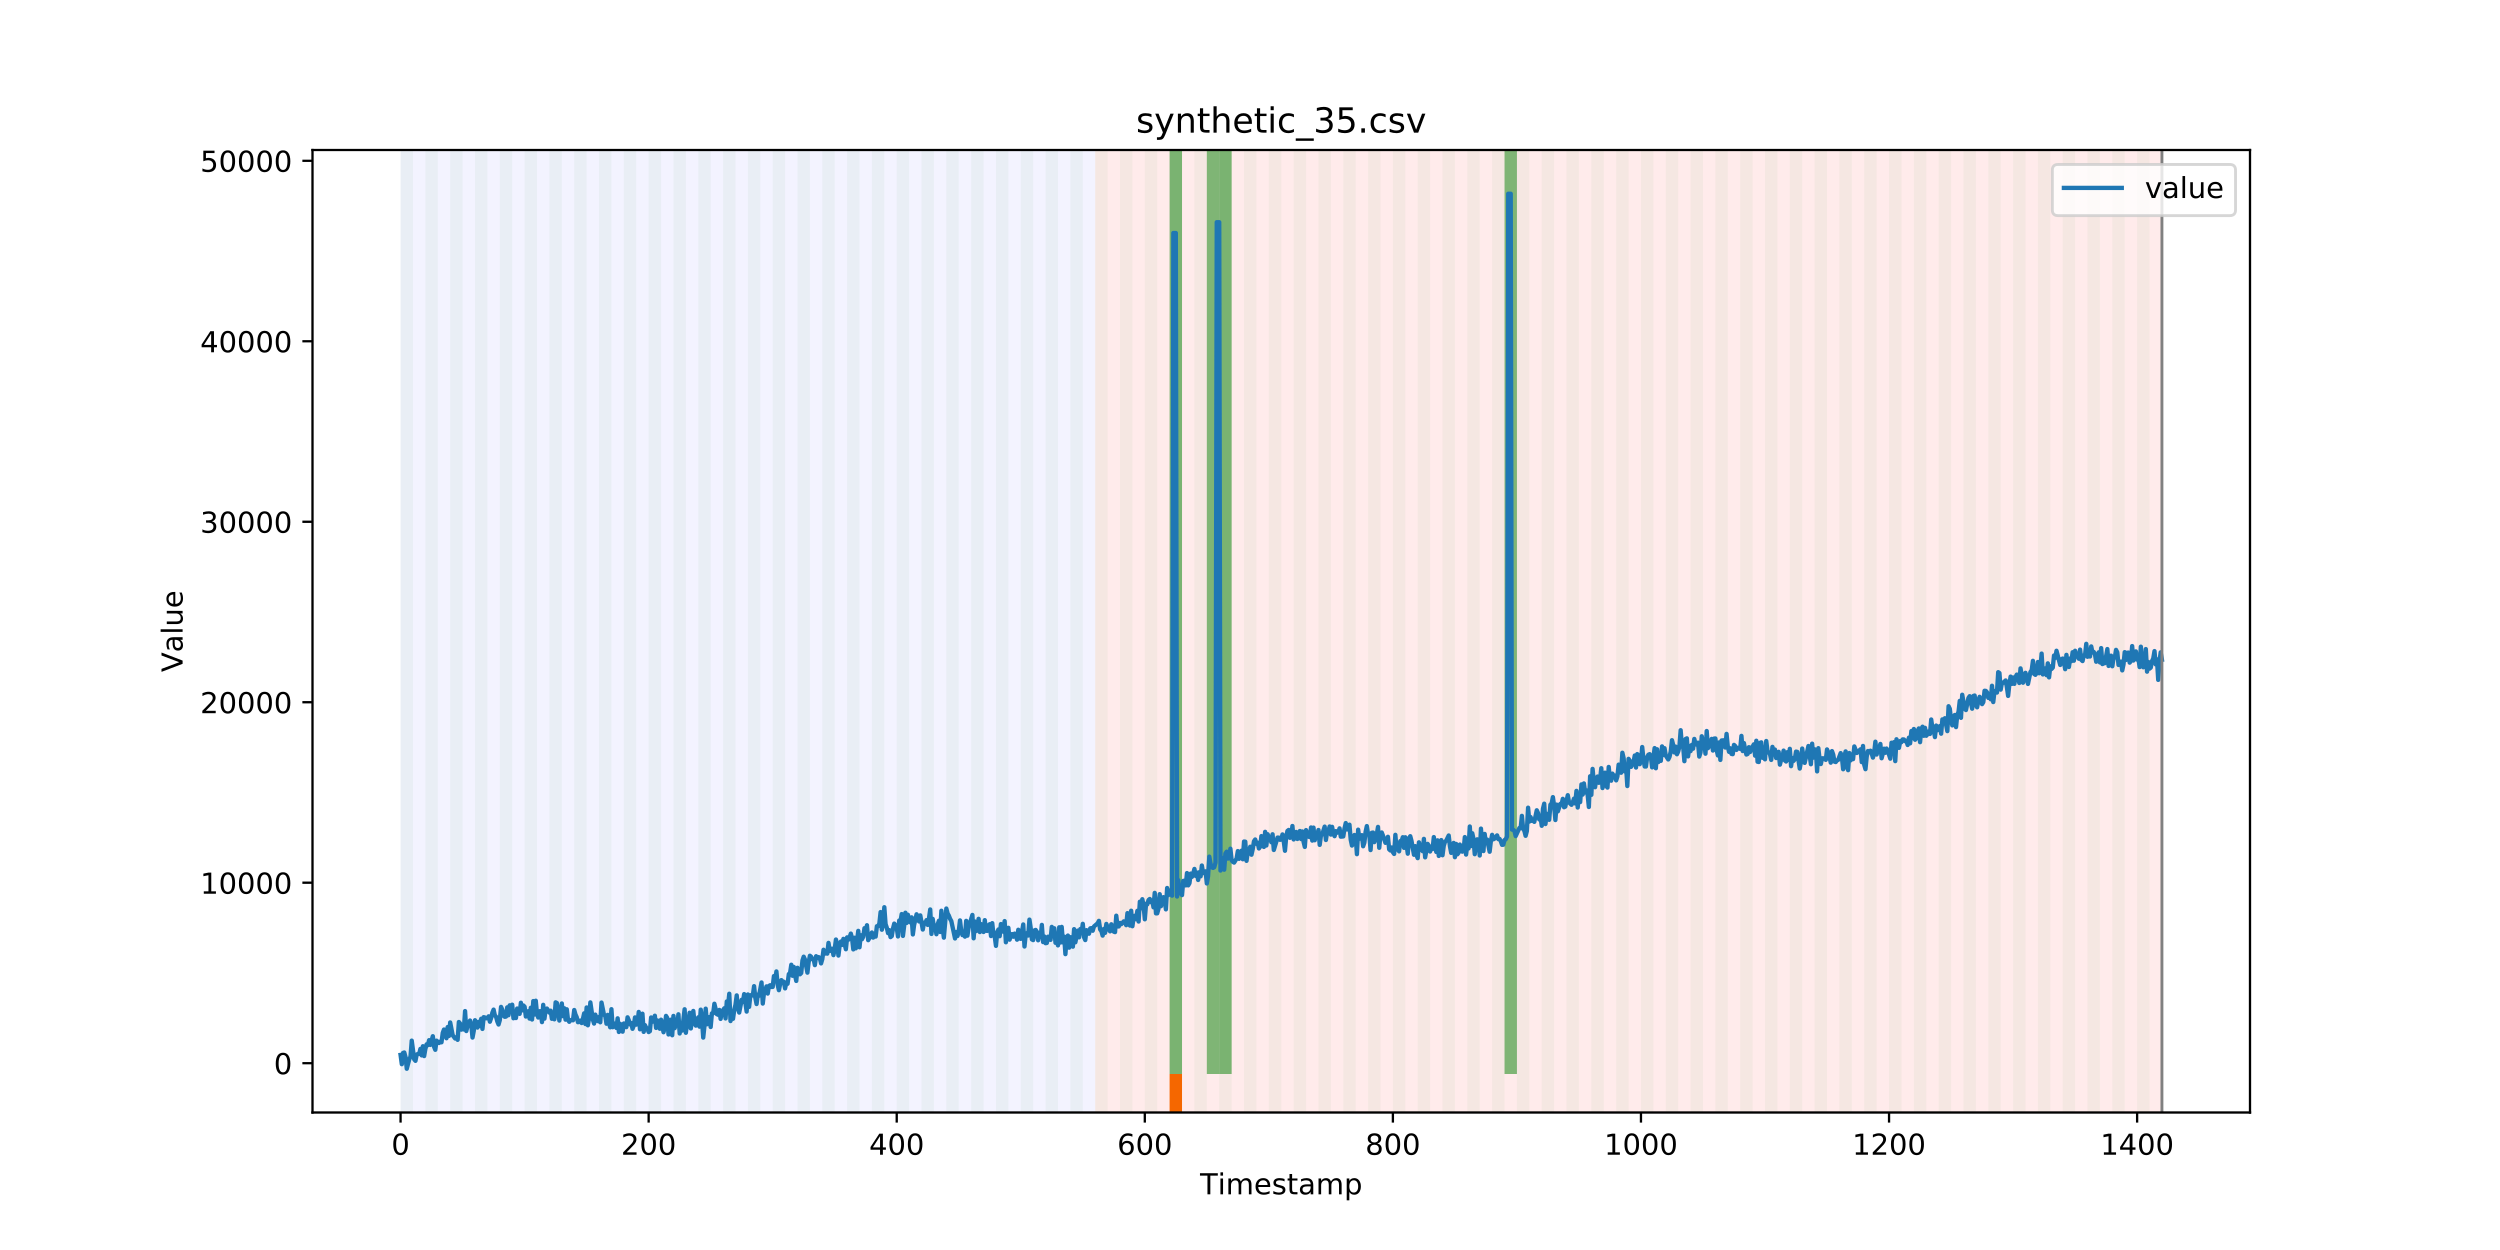 <?xml version="1.0" encoding="utf-8" standalone="no"?>
<!DOCTYPE svg PUBLIC "-//W3C//DTD SVG 1.1//EN"
  "http://www.w3.org/Graphics/SVG/1.1/DTD/svg11.dtd">
<!-- Created with matplotlib (https://matplotlib.org/) -->
<svg height="432pt" version="1.1" viewBox="0 0 864 432" width="864pt" xmlns="http://www.w3.org/2000/svg" xmlns:xlink="http://www.w3.org/1999/xlink">
 <defs>
  <style type="text/css">
*{stroke-linecap:butt;stroke-linejoin:round;}
  </style>
 </defs>
 <g id="figure_1">
  <g id="patch_1">
   <path d="M 0 432 
L 864 432 
L 864 0 
L 0 0 
z
" style="fill:#ffffff;"/>
  </g>
  <g id="axes_1">
   <g id="patch_2">
    <path d="M 108 384.48 
L 777.6 384.48 
L 777.6 51.84 
L 108 51.84 
z
" style="fill:#ffffff;"/>
   </g>
   <g id="patch_3">
    <path clip-path="url(#p3765d137c7)" d="M 138.436 384.48 
L 138.436 51.84 
L 378.498 51.84 
L 378.498 384.48 
z
" style="fill:#0000ff;opacity:0.05;"/>
   </g>
   <g id="patch_4">
    <path clip-path="url(#p3765d137c7)" d="M 378.498 384.48 
L 378.498 51.84 
L 747.164 51.84 
L 747.164 384.48 
z
" style="fill:#ff0000;opacity:0.08;"/>
   </g>
   <g id="patch_5">
    <path clip-path="url(#p3765d137c7)" d="M 138.436 384.48 
L 138.436 51.84 
L 142.723 51.84 
L 142.723 384.48 
z
" style="fill:#008000;opacity:0.04;"/>
   </g>
   <g id="patch_6">
    <path clip-path="url(#p3765d137c7)" d="M 147.01 384.48 
L 147.01 51.84 
L 151.297 51.84 
L 151.297 384.48 
z
" style="fill:#008000;opacity:0.04;"/>
   </g>
   <g id="patch_7">
    <path clip-path="url(#p3765d137c7)" d="M 155.584 384.48 
L 155.584 51.84 
L 159.87 51.84 
L 159.87 384.48 
z
" style="fill:#008000;opacity:0.04;"/>
   </g>
   <g id="patch_8">
    <path clip-path="url(#p3765d137c7)" d="M 164.157 384.48 
L 164.157 51.84 
L 168.444 51.84 
L 168.444 384.48 
z
" style="fill:#008000;opacity:0.04;"/>
   </g>
   <g id="patch_9">
    <path clip-path="url(#p3765d137c7)" d="M 404.219 384.48 
L 404.219 371.174 
L 408.506 371.174 
L 408.506 384.48 
z
" style="fill:#ff6600;"/>
   </g>
   <g id="patch_10">
    <path clip-path="url(#p3765d137c7)" d="M 172.731 384.48 
L 172.731 51.84 
L 177.018 51.84 
L 177.018 384.48 
z
" style="fill:#008000;opacity:0.04;"/>
   </g>
   <g id="patch_11">
    <path clip-path="url(#p3765d137c7)" d="M 181.304 384.48 
L 181.304 51.84 
L 185.591 51.84 
L 185.591 384.48 
z
" style="fill:#008000;opacity:0.04;"/>
   </g>
   <g id="patch_12">
    <path clip-path="url(#p3765d137c7)" d="M 189.878 384.48 
L 189.878 51.84 
L 194.165 51.84 
L 194.165 384.48 
z
" style="fill:#008000;opacity:0.04;"/>
   </g>
   <g id="patch_13">
    <path clip-path="url(#p3765d137c7)" d="M 198.452 384.48 
L 198.452 51.84 
L 202.739 51.84 
L 202.739 384.48 
z
" style="fill:#008000;opacity:0.04;"/>
   </g>
   <g id="patch_14">
    <path clip-path="url(#p3765d137c7)" d="M 207.025 384.48 
L 207.025 51.84 
L 211.312 51.84 
L 211.312 384.48 
z
" style="fill:#008000;opacity:0.04;"/>
   </g>
   <g id="patch_15">
    <path clip-path="url(#p3765d137c7)" d="M 215.599 384.48 
L 215.599 51.84 
L 219.886 51.84 
L 219.886 384.48 
z
" style="fill:#008000;opacity:0.04;"/>
   </g>
   <g id="patch_16">
    <path clip-path="url(#p3765d137c7)" d="M 224.173 384.48 
L 224.173 51.84 
L 228.459 51.84 
L 228.459 384.48 
z
" style="fill:#008000;opacity:0.04;"/>
   </g>
   <g id="patch_17">
    <path clip-path="url(#p3765d137c7)" d="M 232.746 384.48 
L 232.746 51.84 
L 237.033 51.84 
L 237.033 384.48 
z
" style="fill:#008000;opacity:0.04;"/>
   </g>
   <g id="patch_18">
    <path clip-path="url(#p3765d137c7)" d="M 241.32 384.48 
L 241.32 51.84 
L 245.607 51.84 
L 245.607 384.48 
z
" style="fill:#008000;opacity:0.04;"/>
   </g>
   <g id="patch_19">
    <path clip-path="url(#p3765d137c7)" d="M 249.893 384.48 
L 249.893 51.84 
L 254.18 51.84 
L 254.18 384.48 
z
" style="fill:#008000;opacity:0.04;"/>
   </g>
   <g id="patch_20">
    <path clip-path="url(#p3765d137c7)" d="M 258.467 384.48 
L 258.467 51.84 
L 262.754 51.84 
L 262.754 384.48 
z
" style="fill:#008000;opacity:0.04;"/>
   </g>
   <g id="patch_21">
    <path clip-path="url(#p3765d137c7)" d="M 267.041 384.48 
L 267.041 51.84 
L 271.328 51.84 
L 271.328 384.48 
z
" style="fill:#008000;opacity:0.04;"/>
   </g>
   <g id="patch_22">
    <path clip-path="url(#p3765d137c7)" d="M 275.614 384.48 
L 275.614 51.84 
L 279.901 51.84 
L 279.901 384.48 
z
" style="fill:#008000;opacity:0.04;"/>
   </g>
   <g id="patch_23">
    <path clip-path="url(#p3765d137c7)" d="M 284.188 384.48 
L 284.188 51.84 
L 288.475 51.84 
L 288.475 384.48 
z
" style="fill:#008000;opacity:0.04;"/>
   </g>
   <g id="patch_24">
    <path clip-path="url(#p3765d137c7)" d="M 292.762 384.48 
L 292.762 51.84 
L 297.048 51.84 
L 297.048 384.48 
z
" style="fill:#008000;opacity:0.04;"/>
   </g>
   <g id="patch_25">
    <path clip-path="url(#p3765d137c7)" d="M 301.335 384.48 
L 301.335 51.84 
L 305.622 51.84 
L 305.622 384.48 
z
" style="fill:#008000;opacity:0.04;"/>
   </g>
   <g id="patch_26">
    <path clip-path="url(#p3765d137c7)" d="M 309.909 384.48 
L 309.909 51.84 
L 314.196 51.84 
L 314.196 384.48 
z
" style="fill:#008000;opacity:0.04;"/>
   </g>
   <g id="patch_27">
    <path clip-path="url(#p3765d137c7)" d="M 318.482 384.48 
L 318.482 51.84 
L 322.769 51.84 
L 322.769 384.48 
z
" style="fill:#008000;opacity:0.04;"/>
   </g>
   <g id="patch_28">
    <path clip-path="url(#p3765d137c7)" d="M 327.056 384.48 
L 327.056 51.84 
L 331.343 51.84 
L 331.343 384.48 
z
" style="fill:#008000;opacity:0.04;"/>
   </g>
   <g id="patch_29">
    <path clip-path="url(#p3765d137c7)" d="M 335.63 384.48 
L 335.63 51.84 
L 339.917 51.84 
L 339.917 384.48 
z
" style="fill:#008000;opacity:0.04;"/>
   </g>
   <g id="patch_30">
    <path clip-path="url(#p3765d137c7)" d="M 344.203 384.48 
L 344.203 51.84 
L 348.49 51.84 
L 348.49 384.48 
z
" style="fill:#008000;opacity:0.04;"/>
   </g>
   <g id="patch_31">
    <path clip-path="url(#p3765d137c7)" d="M 352.777 384.48 
L 352.777 51.84 
L 357.064 51.84 
L 357.064 384.48 
z
" style="fill:#008000;opacity:0.04;"/>
   </g>
   <g id="patch_32">
    <path clip-path="url(#p3765d137c7)" d="M 361.351 384.48 
L 361.351 51.84 
L 365.637 51.84 
L 365.637 384.48 
z
" style="fill:#008000;opacity:0.04;"/>
   </g>
   <g id="patch_33">
    <path clip-path="url(#p3765d137c7)" d="M 369.924 384.48 
L 369.924 51.84 
L 374.211 51.84 
L 374.211 384.48 
z
" style="fill:#008000;opacity:0.04;"/>
   </g>
   <g id="patch_34">
    <path clip-path="url(#p3765d137c7)" d="M 378.498 384.48 
L 378.498 51.84 
L 382.785 51.84 
L 382.785 384.48 
z
" style="fill:#008000;opacity:0.04;"/>
   </g>
   <g id="patch_35">
    <path clip-path="url(#p3765d137c7)" d="M 387.071 384.48 
L 387.071 51.84 
L 391.358 51.84 
L 391.358 384.48 
z
" style="fill:#008000;opacity:0.04;"/>
   </g>
   <g id="patch_36">
    <path clip-path="url(#p3765d137c7)" d="M 395.645 384.48 
L 395.645 51.84 
L 399.932 51.84 
L 399.932 384.48 
z
" style="fill:#008000;opacity:0.04;"/>
   </g>
   <g id="patch_37">
    <path clip-path="url(#p3765d137c7)" d="M 404.219 384.48 
L 404.219 51.84 
L 408.506 51.84 
L 408.506 384.48 
z
" style="fill:#008000;opacity:0.04;"/>
   </g>
   <g id="patch_38">
    <path clip-path="url(#p3765d137c7)" d="M 404.219 371.174 
L 404.219 51.84 
L 408.506 51.84 
L 408.506 371.174 
z
" style="fill:#008000;opacity:0.5;"/>
   </g>
   <g id="patch_39">
    <path clip-path="url(#p3765d137c7)" d="M 412.792 384.48 
L 412.792 51.84 
L 417.079 51.84 
L 417.079 384.48 
z
" style="fill:#008000;opacity:0.04;"/>
   </g>
   <g id="patch_40">
    <path clip-path="url(#p3765d137c7)" d="M 417.079 371.174 
L 417.079 51.84 
L 421.366 51.84 
L 421.366 371.174 
z
" style="fill:#008000;opacity:0.5;"/>
   </g>
   <g id="patch_41">
    <path clip-path="url(#p3765d137c7)" d="M 421.366 384.48 
L 421.366 51.84 
L 425.653 51.84 
L 425.653 384.48 
z
" style="fill:#008000;opacity:0.04;"/>
   </g>
   <g id="patch_42">
    <path clip-path="url(#p3765d137c7)" d="M 421.366 371.174 
L 421.366 51.84 
L 425.653 51.84 
L 425.653 371.174 
z
" style="fill:#008000;opacity:0.5;"/>
   </g>
   <g id="patch_43">
    <path clip-path="url(#p3765d137c7)" d="M 429.94 384.48 
L 429.94 51.84 
L 434.226 51.84 
L 434.226 384.48 
z
" style="fill:#008000;opacity:0.04;"/>
   </g>
   <g id="patch_44">
    <path clip-path="url(#p3765d137c7)" d="M 438.513 384.48 
L 438.513 51.84 
L 442.8 51.84 
L 442.8 384.48 
z
" style="fill:#008000;opacity:0.04;"/>
   </g>
   <g id="patch_45">
    <path clip-path="url(#p3765d137c7)" d="M 447.087 384.48 
L 447.087 51.84 
L 451.374 51.84 
L 451.374 384.48 
z
" style="fill:#008000;opacity:0.04;"/>
   </g>
   <g id="patch_46">
    <path clip-path="url(#p3765d137c7)" d="M 455.66 384.48 
L 455.66 51.84 
L 459.947 51.84 
L 459.947 384.48 
z
" style="fill:#008000;opacity:0.04;"/>
   </g>
   <g id="patch_47">
    <path clip-path="url(#p3765d137c7)" d="M 464.234 384.48 
L 464.234 51.84 
L 468.521 51.84 
L 468.521 384.48 
z
" style="fill:#008000;opacity:0.04;"/>
   </g>
   <g id="patch_48">
    <path clip-path="url(#p3765d137c7)" d="M 472.808 384.48 
L 472.808 51.84 
L 477.094 51.84 
L 477.094 384.48 
z
" style="fill:#008000;opacity:0.04;"/>
   </g>
   <g id="patch_49">
    <path clip-path="url(#p3765d137c7)" d="M 481.381 384.48 
L 481.381 51.84 
L 485.668 51.84 
L 485.668 384.48 
z
" style="fill:#008000;opacity:0.04;"/>
   </g>
   <g id="patch_50">
    <path clip-path="url(#p3765d137c7)" d="M 489.955 384.48 
L 489.955 51.84 
L 494.242 51.84 
L 494.242 384.48 
z
" style="fill:#008000;opacity:0.04;"/>
   </g>
   <g id="patch_51">
    <path clip-path="url(#p3765d137c7)" d="M 498.529 384.48 
L 498.529 51.84 
L 502.815 51.84 
L 502.815 384.48 
z
" style="fill:#008000;opacity:0.04;"/>
   </g>
   <g id="patch_52">
    <path clip-path="url(#p3765d137c7)" d="M 507.102 384.48 
L 507.102 51.84 
L 511.389 51.84 
L 511.389 384.48 
z
" style="fill:#008000;opacity:0.04;"/>
   </g>
   <g id="patch_53">
    <path clip-path="url(#p3765d137c7)" d="M 515.676 384.48 
L 515.676 51.84 
L 519.963 51.84 
L 519.963 384.48 
z
" style="fill:#008000;opacity:0.04;"/>
   </g>
   <g id="patch_54">
    <path clip-path="url(#p3765d137c7)" d="M 519.963 371.174 
L 519.963 51.84 
L 524.249 51.84 
L 524.249 371.174 
z
" style="fill:#008000;opacity:0.5;"/>
   </g>
   <g id="patch_55">
    <path clip-path="url(#p3765d137c7)" d="M 524.249 384.48 
L 524.249 51.84 
L 528.536 51.84 
L 528.536 384.48 
z
" style="fill:#008000;opacity:0.04;"/>
   </g>
   <g id="patch_56">
    <path clip-path="url(#p3765d137c7)" d="M 532.823 384.48 
L 532.823 51.84 
L 537.11 51.84 
L 537.11 384.48 
z
" style="fill:#008000;opacity:0.04;"/>
   </g>
   <g id="patch_57">
    <path clip-path="url(#p3765d137c7)" d="M 541.397 384.48 
L 541.397 51.84 
L 545.683 51.84 
L 545.683 384.48 
z
" style="fill:#008000;opacity:0.04;"/>
   </g>
   <g id="patch_58">
    <path clip-path="url(#p3765d137c7)" d="M 549.97 384.48 
L 549.97 51.84 
L 554.257 51.84 
L 554.257 384.48 
z
" style="fill:#008000;opacity:0.04;"/>
   </g>
   <g id="patch_59">
    <path clip-path="url(#p3765d137c7)" d="M 558.544 384.48 
L 558.544 51.84 
L 562.831 51.84 
L 562.831 384.48 
z
" style="fill:#008000;opacity:0.04;"/>
   </g>
   <g id="patch_60">
    <path clip-path="url(#p3765d137c7)" d="M 567.118 384.48 
L 567.118 51.84 
L 571.404 51.84 
L 571.404 384.48 
z
" style="fill:#008000;opacity:0.04;"/>
   </g>
   <g id="patch_61">
    <path clip-path="url(#p3765d137c7)" d="M 575.691 384.48 
L 575.691 51.84 
L 579.978 51.84 
L 579.978 384.48 
z
" style="fill:#008000;opacity:0.04;"/>
   </g>
   <g id="patch_62">
    <path clip-path="url(#p3765d137c7)" d="M 584.265 384.48 
L 584.265 51.84 
L 588.552 51.84 
L 588.552 384.48 
z
" style="fill:#008000;opacity:0.04;"/>
   </g>
   <g id="patch_63">
    <path clip-path="url(#p3765d137c7)" d="M 592.838 384.48 
L 592.838 51.84 
L 597.125 51.84 
L 597.125 384.48 
z
" style="fill:#008000;opacity:0.04;"/>
   </g>
   <g id="patch_64">
    <path clip-path="url(#p3765d137c7)" d="M 601.412 384.48 
L 601.412 51.84 
L 605.699 51.84 
L 605.699 384.48 
z
" style="fill:#008000;opacity:0.04;"/>
   </g>
   <g id="patch_65">
    <path clip-path="url(#p3765d137c7)" d="M 609.986 384.48 
L 609.986 51.84 
L 614.272 51.84 
L 614.272 384.48 
z
" style="fill:#008000;opacity:0.04;"/>
   </g>
   <g id="patch_66">
    <path clip-path="url(#p3765d137c7)" d="M 618.559 384.48 
L 618.559 51.84 
L 622.846 51.84 
L 622.846 384.48 
z
" style="fill:#008000;opacity:0.04;"/>
   </g>
   <g id="patch_67">
    <path clip-path="url(#p3765d137c7)" d="M 627.133 384.48 
L 627.133 51.84 
L 631.42 51.84 
L 631.42 384.48 
z
" style="fill:#008000;opacity:0.04;"/>
   </g>
   <g id="patch_68">
    <path clip-path="url(#p3765d137c7)" d="M 635.707 384.48 
L 635.707 51.84 
L 639.993 51.84 
L 639.993 384.48 
z
" style="fill:#008000;opacity:0.04;"/>
   </g>
   <g id="patch_69">
    <path clip-path="url(#p3765d137c7)" d="M 644.28 384.48 
L 644.28 51.84 
L 648.567 51.84 
L 648.567 384.48 
z
" style="fill:#008000;opacity:0.04;"/>
   </g>
   <g id="patch_70">
    <path clip-path="url(#p3765d137c7)" d="M 652.854 384.48 
L 652.854 51.84 
L 657.141 51.84 
L 657.141 384.48 
z
" style="fill:#008000;opacity:0.04;"/>
   </g>
   <g id="patch_71">
    <path clip-path="url(#p3765d137c7)" d="M 661.427 384.48 
L 661.427 51.84 
L 665.714 51.84 
L 665.714 384.48 
z
" style="fill:#008000;opacity:0.04;"/>
   </g>
   <g id="patch_72">
    <path clip-path="url(#p3765d137c7)" d="M 670.001 384.48 
L 670.001 51.84 
L 674.288 51.84 
L 674.288 384.48 
z
" style="fill:#008000;opacity:0.04;"/>
   </g>
   <g id="patch_73">
    <path clip-path="url(#p3765d137c7)" d="M 678.575 384.48 
L 678.575 51.84 
L 682.861 51.84 
L 682.861 384.48 
z
" style="fill:#008000;opacity:0.04;"/>
   </g>
   <g id="patch_74">
    <path clip-path="url(#p3765d137c7)" d="M 687.148 384.48 
L 687.148 51.84 
L 691.435 51.84 
L 691.435 384.48 
z
" style="fill:#008000;opacity:0.04;"/>
   </g>
   <g id="patch_75">
    <path clip-path="url(#p3765d137c7)" d="M 695.722 384.48 
L 695.722 51.84 
L 700.009 51.84 
L 700.009 384.48 
z
" style="fill:#008000;opacity:0.04;"/>
   </g>
   <g id="patch_76">
    <path clip-path="url(#p3765d137c7)" d="M 704.296 384.48 
L 704.296 51.84 
L 708.582 51.84 
L 708.582 384.48 
z
" style="fill:#008000;opacity:0.04;"/>
   </g>
   <g id="patch_77">
    <path clip-path="url(#p3765d137c7)" d="M 712.869 384.48 
L 712.869 51.84 
L 717.156 51.84 
L 717.156 384.48 
z
" style="fill:#008000;opacity:0.04;"/>
   </g>
   <g id="patch_78">
    <path clip-path="url(#p3765d137c7)" d="M 721.443 384.48 
L 721.443 51.84 
L 725.73 51.84 
L 725.73 384.48 
z
" style="fill:#008000;opacity:0.04;"/>
   </g>
   <g id="patch_79">
    <path clip-path="url(#p3765d137c7)" d="M 730.016 384.48 
L 730.016 51.84 
L 734.303 51.84 
L 734.303 384.48 
z
" style="fill:#008000;opacity:0.04;"/>
   </g>
   <g id="patch_80">
    <path clip-path="url(#p3765d137c7)" d="M 738.59 384.48 
L 738.59 51.84 
L 742.877 51.84 
L 742.877 384.48 
z
" style="fill:#008000;opacity:0.04;"/>
   </g>
   <g id="matplotlib.axis_1">
    <g id="xtick_1">
     <g id="line2d_1">
      <defs>
       <path d="M 0 0 
L 0 3.5 
" id="m7bcc630568" style="stroke:#000000;stroke-width:0.8;"/>
      </defs>
      <g>
       <use style="stroke:#000000;stroke-width:0.8;" x="138.436" xlink:href="#m7bcc630568" y="384.48"/>
      </g>
     </g>
     <g id="text_1">
      <!-- 0 -->
      <defs>
       <path d="M 31.781 66.406 
Q 24.172 66.406 20.328 58.906 
Q 16.5 51.422 16.5 36.375 
Q 16.5 21.391 20.328 13.891 
Q 24.172 6.391 31.781 6.391 
Q 39.453 6.391 43.281 13.891 
Q 47.125 21.391 47.125 36.375 
Q 47.125 51.422 43.281 58.906 
Q 39.453 66.406 31.781 66.406 
z
M 31.781 74.219 
Q 44.047 74.219 50.516 64.516 
Q 56.984 54.828 56.984 36.375 
Q 56.984 17.969 50.516 8.266 
Q 44.047 -1.422 31.781 -1.422 
Q 19.531 -1.422 13.062 8.266 
Q 6.594 17.969 6.594 36.375 
Q 6.594 54.828 13.062 64.516 
Q 19.531 74.219 31.781 74.219 
z
" id="DejaVuSans-48"/>
      </defs>
      <g transform="translate(135.255 399.078)scale(0.1 -0.1)">
       <use xlink:href="#DejaVuSans-48"/>
      </g>
     </g>
    </g>
    <g id="xtick_2">
     <g id="line2d_2">
      <g>
       <use style="stroke:#000000;stroke-width:0.8;" x="224.173" xlink:href="#m7bcc630568" y="384.48"/>
      </g>
     </g>
     <g id="text_2">
      <!-- 200 -->
      <defs>
       <path d="M 19.188 8.297 
L 53.609 8.297 
L 53.609 0 
L 7.328 0 
L 7.328 8.297 
Q 12.938 14.109 22.625 23.891 
Q 32.328 33.688 34.812 36.531 
Q 39.547 41.844 41.422 45.531 
Q 43.312 49.219 43.312 52.781 
Q 43.312 58.594 39.234 62.25 
Q 35.156 65.922 28.609 65.922 
Q 23.969 65.922 18.812 64.312 
Q 13.672 62.703 7.812 59.422 
L 7.812 69.391 
Q 13.766 71.781 18.938 73 
Q 24.125 74.219 28.422 74.219 
Q 39.75 74.219 46.484 68.547 
Q 53.219 62.891 53.219 53.422 
Q 53.219 48.922 51.531 44.891 
Q 49.859 40.875 45.406 35.406 
Q 44.188 33.984 37.641 27.219 
Q 31.109 20.453 19.188 8.297 
z
" id="DejaVuSans-50"/>
      </defs>
      <g transform="translate(214.629 399.078)scale(0.1 -0.1)">
       <use xlink:href="#DejaVuSans-50"/>
       <use x="63.623" xlink:href="#DejaVuSans-48"/>
       <use x="127.246" xlink:href="#DejaVuSans-48"/>
      </g>
     </g>
    </g>
    <g id="xtick_3">
     <g id="line2d_3">
      <g>
       <use style="stroke:#000000;stroke-width:0.8;" x="309.909" xlink:href="#m7bcc630568" y="384.48"/>
      </g>
     </g>
     <g id="text_3">
      <!-- 400 -->
      <defs>
       <path d="M 37.797 64.312 
L 12.891 25.391 
L 37.797 25.391 
z
M 35.203 72.906 
L 47.609 72.906 
L 47.609 25.391 
L 58.016 25.391 
L 58.016 17.188 
L 47.609 17.188 
L 47.609 0 
L 37.797 0 
L 37.797 17.188 
L 4.891 17.188 
L 4.891 26.703 
z
" id="DejaVuSans-52"/>
      </defs>
      <g transform="translate(300.365 399.078)scale(0.1 -0.1)">
       <use xlink:href="#DejaVuSans-52"/>
       <use x="63.623" xlink:href="#DejaVuSans-48"/>
       <use x="127.246" xlink:href="#DejaVuSans-48"/>
      </g>
     </g>
    </g>
    <g id="xtick_4">
     <g id="line2d_4">
      <g>
       <use style="stroke:#000000;stroke-width:0.8;" x="395.645" xlink:href="#m7bcc630568" y="384.48"/>
      </g>
     </g>
     <g id="text_4">
      <!-- 600 -->
      <defs>
       <path d="M 33.016 40.375 
Q 26.375 40.375 22.484 35.828 
Q 18.609 31.297 18.609 23.391 
Q 18.609 15.531 22.484 10.953 
Q 26.375 6.391 33.016 6.391 
Q 39.656 6.391 43.531 10.953 
Q 47.406 15.531 47.406 23.391 
Q 47.406 31.297 43.531 35.828 
Q 39.656 40.375 33.016 40.375 
z
M 52.594 71.297 
L 52.594 62.312 
Q 48.875 64.062 45.094 64.984 
Q 41.312 65.922 37.594 65.922 
Q 27.828 65.922 22.672 59.328 
Q 17.531 52.734 16.797 39.406 
Q 19.672 43.656 24.016 45.922 
Q 28.375 48.188 33.594 48.188 
Q 44.578 48.188 50.953 41.516 
Q 57.328 34.859 57.328 23.391 
Q 57.328 12.156 50.688 5.359 
Q 44.047 -1.422 33.016 -1.422 
Q 20.359 -1.422 13.672 8.266 
Q 6.984 17.969 6.984 36.375 
Q 6.984 53.656 15.188 63.938 
Q 23.391 74.219 37.203 74.219 
Q 40.922 74.219 44.703 73.484 
Q 48.484 72.75 52.594 71.297 
z
" id="DejaVuSans-54"/>
      </defs>
      <g transform="translate(386.101 399.078)scale(0.1 -0.1)">
       <use xlink:href="#DejaVuSans-54"/>
       <use x="63.623" xlink:href="#DejaVuSans-48"/>
       <use x="127.246" xlink:href="#DejaVuSans-48"/>
      </g>
     </g>
    </g>
    <g id="xtick_5">
     <g id="line2d_5">
      <g>
       <use style="stroke:#000000;stroke-width:0.8;" x="481.381" xlink:href="#m7bcc630568" y="384.48"/>
      </g>
     </g>
     <g id="text_5">
      <!-- 800 -->
      <defs>
       <path d="M 31.781 34.625 
Q 24.75 34.625 20.719 30.859 
Q 16.703 27.094 16.703 20.516 
Q 16.703 13.922 20.719 10.156 
Q 24.75 6.391 31.781 6.391 
Q 38.812 6.391 42.859 10.172 
Q 46.922 13.969 46.922 20.516 
Q 46.922 27.094 42.891 30.859 
Q 38.875 34.625 31.781 34.625 
z
M 21.922 38.812 
Q 15.578 40.375 12.031 44.719 
Q 8.5 49.078 8.5 55.328 
Q 8.5 64.062 14.719 69.141 
Q 20.953 74.219 31.781 74.219 
Q 42.672 74.219 48.875 69.141 
Q 55.078 64.062 55.078 55.328 
Q 55.078 49.078 51.531 44.719 
Q 48 40.375 41.703 38.812 
Q 48.828 37.156 52.797 32.312 
Q 56.781 27.484 56.781 20.516 
Q 56.781 9.906 50.312 4.234 
Q 43.844 -1.422 31.781 -1.422 
Q 19.734 -1.422 13.25 4.234 
Q 6.781 9.906 6.781 20.516 
Q 6.781 27.484 10.781 32.312 
Q 14.797 37.156 21.922 38.812 
z
M 18.312 54.391 
Q 18.312 48.734 21.844 45.562 
Q 25.391 42.391 31.781 42.391 
Q 38.141 42.391 41.719 45.562 
Q 45.312 48.734 45.312 54.391 
Q 45.312 60.062 41.719 63.234 
Q 38.141 66.406 31.781 66.406 
Q 25.391 66.406 21.844 63.234 
Q 18.312 60.062 18.312 54.391 
z
" id="DejaVuSans-56"/>
      </defs>
      <g transform="translate(471.838 399.078)scale(0.1 -0.1)">
       <use xlink:href="#DejaVuSans-56"/>
       <use x="63.623" xlink:href="#DejaVuSans-48"/>
       <use x="127.246" xlink:href="#DejaVuSans-48"/>
      </g>
     </g>
    </g>
    <g id="xtick_6">
     <g id="line2d_6">
      <g>
       <use style="stroke:#000000;stroke-width:0.8;" x="567.118" xlink:href="#m7bcc630568" y="384.48"/>
      </g>
     </g>
     <g id="text_6">
      <!-- 1000 -->
      <defs>
       <path d="M 12.406 8.297 
L 28.516 8.297 
L 28.516 63.922 
L 10.984 60.406 
L 10.984 69.391 
L 28.422 72.906 
L 38.281 72.906 
L 38.281 8.297 
L 54.391 8.297 
L 54.391 0 
L 12.406 0 
z
" id="DejaVuSans-49"/>
      </defs>
      <g transform="translate(554.393 399.078)scale(0.1 -0.1)">
       <use xlink:href="#DejaVuSans-49"/>
       <use x="63.623" xlink:href="#DejaVuSans-48"/>
       <use x="127.246" xlink:href="#DejaVuSans-48"/>
       <use x="190.869" xlink:href="#DejaVuSans-48"/>
      </g>
     </g>
    </g>
    <g id="xtick_7">
     <g id="line2d_7">
      <g>
       <use style="stroke:#000000;stroke-width:0.8;" x="652.854" xlink:href="#m7bcc630568" y="384.48"/>
      </g>
     </g>
     <g id="text_7">
      <!-- 1200 -->
      <g transform="translate(640.129 399.078)scale(0.1 -0.1)">
       <use xlink:href="#DejaVuSans-49"/>
       <use x="63.623" xlink:href="#DejaVuSans-50"/>
       <use x="127.246" xlink:href="#DejaVuSans-48"/>
       <use x="190.869" xlink:href="#DejaVuSans-48"/>
      </g>
     </g>
    </g>
    <g id="xtick_8">
     <g id="line2d_8">
      <g>
       <use style="stroke:#000000;stroke-width:0.8;" x="738.59" xlink:href="#m7bcc630568" y="384.48"/>
      </g>
     </g>
     <g id="text_8">
      <!-- 1400 -->
      <g transform="translate(725.865 399.078)scale(0.1 -0.1)">
       <use xlink:href="#DejaVuSans-49"/>
       <use x="63.623" xlink:href="#DejaVuSans-52"/>
       <use x="127.246" xlink:href="#DejaVuSans-48"/>
       <use x="190.869" xlink:href="#DejaVuSans-48"/>
      </g>
     </g>
    </g>
    <g id="text_9">
     <!-- Timestamp -->
     <defs>
      <path d="M -0.297 72.906 
L 61.375 72.906 
L 61.375 64.594 
L 35.5 64.594 
L 35.5 0 
L 25.594 0 
L 25.594 64.594 
L -0.297 64.594 
z
" id="DejaVuSans-84"/>
      <path d="M 9.422 54.688 
L 18.406 54.688 
L 18.406 0 
L 9.422 0 
z
M 9.422 75.984 
L 18.406 75.984 
L 18.406 64.594 
L 9.422 64.594 
z
" id="DejaVuSans-105"/>
      <path d="M 52 44.188 
Q 55.375 50.25 60.062 53.125 
Q 64.75 56 71.094 56 
Q 79.641 56 84.281 50.016 
Q 88.922 44.047 88.922 33.016 
L 88.922 0 
L 79.891 0 
L 79.891 32.719 
Q 79.891 40.578 77.094 44.375 
Q 74.312 48.188 68.609 48.188 
Q 61.625 48.188 57.562 43.547 
Q 53.516 38.922 53.516 30.906 
L 53.516 0 
L 44.484 0 
L 44.484 32.719 
Q 44.484 40.625 41.703 44.406 
Q 38.922 48.188 33.109 48.188 
Q 26.219 48.188 22.156 43.531 
Q 18.109 38.875 18.109 30.906 
L 18.109 0 
L 9.078 0 
L 9.078 54.688 
L 18.109 54.688 
L 18.109 46.188 
Q 21.188 51.219 25.484 53.609 
Q 29.781 56 35.688 56 
Q 41.656 56 45.828 52.969 
Q 50 49.953 52 44.188 
z
" id="DejaVuSans-109"/>
      <path d="M 56.203 29.594 
L 56.203 25.203 
L 14.891 25.203 
Q 15.484 15.922 20.484 11.062 
Q 25.484 6.203 34.422 6.203 
Q 39.594 6.203 44.453 7.469 
Q 49.312 8.734 54.109 11.281 
L 54.109 2.781 
Q 49.266 0.734 44.188 -0.344 
Q 39.109 -1.422 33.891 -1.422 
Q 20.797 -1.422 13.156 6.188 
Q 5.516 13.812 5.516 26.812 
Q 5.516 40.234 12.766 48.109 
Q 20.016 56 32.328 56 
Q 43.359 56 49.781 48.891 
Q 56.203 41.797 56.203 29.594 
z
M 47.219 32.234 
Q 47.125 39.594 43.094 43.984 
Q 39.062 48.391 32.422 48.391 
Q 24.906 48.391 20.391 44.141 
Q 15.875 39.891 15.188 32.172 
z
" id="DejaVuSans-101"/>
      <path d="M 44.281 53.078 
L 44.281 44.578 
Q 40.484 46.531 36.375 47.5 
Q 32.281 48.484 27.875 48.484 
Q 21.188 48.484 17.844 46.438 
Q 14.5 44.391 14.5 40.281 
Q 14.5 37.156 16.891 35.375 
Q 19.281 33.594 26.516 31.984 
L 29.594 31.297 
Q 39.156 29.25 43.188 25.516 
Q 47.219 21.781 47.219 15.094 
Q 47.219 7.469 41.188 3.016 
Q 35.156 -1.422 24.609 -1.422 
Q 20.219 -1.422 15.453 -0.562 
Q 10.688 0.297 5.422 2 
L 5.422 11.281 
Q 10.406 8.688 15.234 7.391 
Q 20.062 6.109 24.812 6.109 
Q 31.156 6.109 34.562 8.281 
Q 37.984 10.453 37.984 14.406 
Q 37.984 18.062 35.516 20.016 
Q 33.062 21.969 24.703 23.781 
L 21.578 24.516 
Q 13.234 26.266 9.516 29.906 
Q 5.812 33.547 5.812 39.891 
Q 5.812 47.609 11.281 51.797 
Q 16.75 56 26.812 56 
Q 31.781 56 36.172 55.266 
Q 40.578 54.547 44.281 53.078 
z
" id="DejaVuSans-115"/>
      <path d="M 18.312 70.219 
L 18.312 54.688 
L 36.812 54.688 
L 36.812 47.703 
L 18.312 47.703 
L 18.312 18.016 
Q 18.312 11.328 20.141 9.422 
Q 21.969 7.516 27.594 7.516 
L 36.812 7.516 
L 36.812 0 
L 27.594 0 
Q 17.188 0 13.234 3.875 
Q 9.281 7.766 9.281 18.016 
L 9.281 47.703 
L 2.688 47.703 
L 2.688 54.688 
L 9.281 54.688 
L 9.281 70.219 
z
" id="DejaVuSans-116"/>
      <path d="M 34.281 27.484 
Q 23.391 27.484 19.188 25 
Q 14.984 22.516 14.984 16.5 
Q 14.984 11.719 18.141 8.906 
Q 21.297 6.109 26.703 6.109 
Q 34.188 6.109 38.703 11.406 
Q 43.219 16.703 43.219 25.484 
L 43.219 27.484 
z
M 52.203 31.203 
L 52.203 0 
L 43.219 0 
L 43.219 8.297 
Q 40.141 3.328 35.547 0.953 
Q 30.953 -1.422 24.312 -1.422 
Q 15.922 -1.422 10.953 3.297 
Q 6 8.016 6 15.922 
Q 6 25.141 12.172 29.828 
Q 18.359 34.516 30.609 34.516 
L 43.219 34.516 
L 43.219 35.406 
Q 43.219 41.609 39.141 45 
Q 35.062 48.391 27.688 48.391 
Q 23 48.391 18.547 47.266 
Q 14.109 46.141 10.016 43.891 
L 10.016 52.203 
Q 14.938 54.109 19.578 55.047 
Q 24.219 56 28.609 56 
Q 40.484 56 46.344 49.844 
Q 52.203 43.703 52.203 31.203 
z
" id="DejaVuSans-97"/>
      <path d="M 18.109 8.203 
L 18.109 -20.797 
L 9.078 -20.797 
L 9.078 54.688 
L 18.109 54.688 
L 18.109 46.391 
Q 20.953 51.266 25.266 53.625 
Q 29.594 56 35.594 56 
Q 45.562 56 51.781 48.094 
Q 58.016 40.188 58.016 27.297 
Q 58.016 14.406 51.781 6.484 
Q 45.562 -1.422 35.594 -1.422 
Q 29.594 -1.422 25.266 0.953 
Q 20.953 3.328 18.109 8.203 
z
M 48.688 27.297 
Q 48.688 37.203 44.609 42.844 
Q 40.531 48.484 33.406 48.484 
Q 26.266 48.484 22.188 42.844 
Q 18.109 37.203 18.109 27.297 
Q 18.109 17.391 22.188 11.75 
Q 26.266 6.109 33.406 6.109 
Q 40.531 6.109 44.609 11.75 
Q 48.688 17.391 48.688 27.297 
z
" id="DejaVuSans-112"/>
     </defs>
     <g transform="translate(414.739 412.757)scale(0.1 -0.1)">
      <use xlink:href="#DejaVuSans-84"/>
      <use x="61.037" xlink:href="#DejaVuSans-105"/>
      <use x="88.82" xlink:href="#DejaVuSans-109"/>
      <use x="186.232" xlink:href="#DejaVuSans-101"/>
      <use x="247.756" xlink:href="#DejaVuSans-115"/>
      <use x="299.855" xlink:href="#DejaVuSans-116"/>
      <use x="339.064" xlink:href="#DejaVuSans-97"/>
      <use x="400.344" xlink:href="#DejaVuSans-109"/>
      <use x="497.756" xlink:href="#DejaVuSans-112"/>
     </g>
    </g>
   </g>
   <g id="matplotlib.axis_2">
    <g id="ytick_1">
     <g id="line2d_9">
      <defs>
       <path d="M 0 0 
L -3.5 0 
" id="me83a03bc0e" style="stroke:#000000;stroke-width:0.8;"/>
      </defs>
      <g>
       <use style="stroke:#000000;stroke-width:0.8;" x="108" xlink:href="#me83a03bc0e" y="367.44"/>
      </g>
     </g>
     <g id="text_10">
      <!-- 0 -->
      <g transform="translate(94.638 371.24)scale(0.1 -0.1)">
       <use xlink:href="#DejaVuSans-48"/>
      </g>
     </g>
    </g>
    <g id="ytick_2">
     <g id="line2d_10">
      <g>
       <use style="stroke:#000000;stroke-width:0.8;" x="108" xlink:href="#me83a03bc0e" y="305.066"/>
      </g>
     </g>
     <g id="text_11">
      <!-- 10000 -->
      <g transform="translate(69.188 308.866)scale(0.1 -0.1)">
       <use xlink:href="#DejaVuSans-49"/>
       <use x="63.623" xlink:href="#DejaVuSans-48"/>
       <use x="127.246" xlink:href="#DejaVuSans-48"/>
       <use x="190.869" xlink:href="#DejaVuSans-48"/>
       <use x="254.492" xlink:href="#DejaVuSans-48"/>
      </g>
     </g>
    </g>
    <g id="ytick_3">
     <g id="line2d_11">
      <g>
       <use style="stroke:#000000;stroke-width:0.8;" x="108" xlink:href="#me83a03bc0e" y="242.692"/>
      </g>
     </g>
     <g id="text_12">
      <!-- 20000 -->
      <g transform="translate(69.188 246.492)scale(0.1 -0.1)">
       <use xlink:href="#DejaVuSans-50"/>
       <use x="63.623" xlink:href="#DejaVuSans-48"/>
       <use x="127.246" xlink:href="#DejaVuSans-48"/>
       <use x="190.869" xlink:href="#DejaVuSans-48"/>
       <use x="254.492" xlink:href="#DejaVuSans-48"/>
      </g>
     </g>
    </g>
    <g id="ytick_4">
     <g id="line2d_12">
      <g>
       <use style="stroke:#000000;stroke-width:0.8;" x="108" xlink:href="#me83a03bc0e" y="180.318"/>
      </g>
     </g>
     <g id="text_13">
      <!-- 30000 -->
      <defs>
       <path d="M 40.578 39.312 
Q 47.656 37.797 51.625 33 
Q 55.609 28.219 55.609 21.188 
Q 55.609 10.406 48.188 4.484 
Q 40.766 -1.422 27.094 -1.422 
Q 22.516 -1.422 17.656 -0.516 
Q 12.797 0.391 7.625 2.203 
L 7.625 11.719 
Q 11.719 9.328 16.594 8.109 
Q 21.484 6.891 26.812 6.891 
Q 36.078 6.891 40.938 10.547 
Q 45.797 14.203 45.797 21.188 
Q 45.797 27.641 41.281 31.266 
Q 36.766 34.906 28.719 34.906 
L 20.219 34.906 
L 20.219 43.016 
L 29.109 43.016 
Q 36.375 43.016 40.234 45.922 
Q 44.094 48.828 44.094 54.297 
Q 44.094 59.906 40.109 62.906 
Q 36.141 65.922 28.719 65.922 
Q 24.656 65.922 20.016 65.031 
Q 15.375 64.156 9.812 62.312 
L 9.812 71.094 
Q 15.438 72.656 20.344 73.438 
Q 25.25 74.219 29.594 74.219 
Q 40.828 74.219 47.359 69.109 
Q 53.906 64.016 53.906 55.328 
Q 53.906 49.266 50.438 45.094 
Q 46.969 40.922 40.578 39.312 
z
" id="DejaVuSans-51"/>
      </defs>
      <g transform="translate(69.188 184.118)scale(0.1 -0.1)">
       <use xlink:href="#DejaVuSans-51"/>
       <use x="63.623" xlink:href="#DejaVuSans-48"/>
       <use x="127.246" xlink:href="#DejaVuSans-48"/>
       <use x="190.869" xlink:href="#DejaVuSans-48"/>
       <use x="254.492" xlink:href="#DejaVuSans-48"/>
      </g>
     </g>
    </g>
    <g id="ytick_5">
     <g id="line2d_13">
      <g>
       <use style="stroke:#000000;stroke-width:0.8;" x="108" xlink:href="#me83a03bc0e" y="117.944"/>
      </g>
     </g>
     <g id="text_14">
      <!-- 40000 -->
      <g transform="translate(69.188 121.744)scale(0.1 -0.1)">
       <use xlink:href="#DejaVuSans-52"/>
       <use x="63.623" xlink:href="#DejaVuSans-48"/>
       <use x="127.246" xlink:href="#DejaVuSans-48"/>
       <use x="190.869" xlink:href="#DejaVuSans-48"/>
       <use x="254.492" xlink:href="#DejaVuSans-48"/>
      </g>
     </g>
    </g>
    <g id="ytick_6">
     <g id="line2d_14">
      <g>
       <use style="stroke:#000000;stroke-width:0.8;" x="108" xlink:href="#me83a03bc0e" y="55.571"/>
      </g>
     </g>
     <g id="text_15">
      <!-- 50000 -->
      <defs>
       <path d="M 10.797 72.906 
L 49.516 72.906 
L 49.516 64.594 
L 19.828 64.594 
L 19.828 46.734 
Q 21.969 47.469 24.109 47.828 
Q 26.266 48.188 28.422 48.188 
Q 40.625 48.188 47.75 41.5 
Q 54.891 34.812 54.891 23.391 
Q 54.891 11.625 47.562 5.094 
Q 40.234 -1.422 26.906 -1.422 
Q 22.312 -1.422 17.547 -0.641 
Q 12.797 0.141 7.719 1.703 
L 7.719 11.625 
Q 12.109 9.234 16.797 8.062 
Q 21.484 6.891 26.703 6.891 
Q 35.156 6.891 40.078 11.328 
Q 45.016 15.766 45.016 23.391 
Q 45.016 31 40.078 35.438 
Q 35.156 39.891 26.703 39.891 
Q 22.75 39.891 18.812 39.016 
Q 14.891 38.141 10.797 36.281 
z
" id="DejaVuSans-53"/>
      </defs>
      <g transform="translate(69.188 59.37)scale(0.1 -0.1)">
       <use xlink:href="#DejaVuSans-53"/>
       <use x="63.623" xlink:href="#DejaVuSans-48"/>
       <use x="127.246" xlink:href="#DejaVuSans-48"/>
       <use x="190.869" xlink:href="#DejaVuSans-48"/>
       <use x="254.492" xlink:href="#DejaVuSans-48"/>
      </g>
     </g>
    </g>
    <g id="text_16">
     <!-- Value -->
     <defs>
      <path d="M 28.609 0 
L 0.781 72.906 
L 11.078 72.906 
L 34.188 11.531 
L 57.328 72.906 
L 67.578 72.906 
L 39.797 0 
z
" id="DejaVuSans-86"/>
      <path d="M 9.422 75.984 
L 18.406 75.984 
L 18.406 0 
L 9.422 0 
z
" id="DejaVuSans-108"/>
      <path d="M 8.5 21.578 
L 8.5 54.688 
L 17.484 54.688 
L 17.484 21.922 
Q 17.484 14.156 20.5 10.266 
Q 23.531 6.391 29.594 6.391 
Q 36.859 6.391 41.078 11.031 
Q 45.312 15.672 45.312 23.688 
L 45.312 54.688 
L 54.297 54.688 
L 54.297 0 
L 45.312 0 
L 45.312 8.406 
Q 42.047 3.422 37.719 1 
Q 33.406 -1.422 27.688 -1.422 
Q 18.266 -1.422 13.375 4.438 
Q 8.5 10.297 8.5 21.578 
z
M 31.109 56 
z
" id="DejaVuSans-117"/>
     </defs>
     <g transform="translate(63.108 232.273)rotate(-90)scale(0.1 -0.1)">
      <use xlink:href="#DejaVuSans-86"/>
      <use x="68.299" xlink:href="#DejaVuSans-97"/>
      <use x="129.578" xlink:href="#DejaVuSans-108"/>
      <use x="157.361" xlink:href="#DejaVuSans-117"/>
      <use x="220.74" xlink:href="#DejaVuSans-101"/>
     </g>
    </g>
   </g>
   <g id="line2d_15">
    <path clip-path="url(#p3765d137c7)" d="M 138.436 364.578 
L 138.865 367.786 
L 139.294 363.889 
L 139.722 363.744 
L 140.151 365.351 
L 140.58 369.36 
L 141.437 366.094 
L 141.866 365.192 
L 142.294 359.646 
L 143.152 366.124 
L 143.581 366.621 
L 144.009 364.476 
L 144.438 364.233 
L 144.867 364.215 
L 145.295 362.498 
L 145.724 364.741 
L 146.153 361.574 
L 146.581 364.978 
L 147.01 362.501 
L 147.439 360.927 
L 147.867 361.206 
L 148.296 359.483 
L 148.725 361.116 
L 149.582 358.114 
L 150.011 361.756 
L 150.439 362.81 
L 150.868 359.651 
L 151.725 360.46 
L 152.154 359.982 
L 152.583 360.219 
L 153.012 356.972 
L 153.44 355.81 
L 153.869 355.93 
L 154.298 358.815 
L 154.726 354.939 
L 155.155 358.039 
L 155.584 353.359 
L 156.441 357.766 
L 157.298 358.906 
L 157.727 358.478 
L 158.156 359.364 
L 158.584 353.206 
L 159.013 353.718 
L 159.442 355.841 
L 159.87 354.567 
L 160.299 355.784 
L 160.728 349.427 
L 161.156 356.328 
L 161.585 354.526 
L 162.443 352.698 
L 162.871 354.257 
L 163.3 358.579 
L 163.729 356.311 
L 164.157 352.596 
L 164.586 353.246 
L 165.015 355.125 
L 165.443 353.166 
L 165.872 354.547 
L 166.301 352.086 
L 166.729 355.593 
L 167.158 351.532 
L 167.587 351.653 
L 168.015 351.921 
L 168.444 351.892 
L 168.873 351.244 
L 169.301 353.106 
L 169.73 351.827 
L 170.159 349.996 
L 170.587 348.927 
L 171.016 350.913 
L 171.445 351.38 
L 171.873 353.017 
L 172.302 354.069 
L 172.731 352.572 
L 173.16 347.989 
L 173.588 348.956 
L 174.017 351.042 
L 174.446 351.41 
L 174.874 351.32 
L 175.303 348.145 
L 175.732 350.861 
L 176.16 347.439 
L 176.589 348.709 
L 177.018 347.219 
L 177.446 351.918 
L 177.875 349.934 
L 178.304 351.83 
L 178.732 348.549 
L 179.59 350.387 
L 180.018 346.544 
L 180.447 349.196 
L 180.876 347.484 
L 181.304 347.926 
L 181.733 351.314 
L 182.162 350.94 
L 182.591 349.471 
L 183.019 352.032 
L 183.448 348.282 
L 183.877 352.34 
L 184.305 345.97 
L 184.734 350.622 
L 185.163 345.851 
L 185.591 350.43 
L 186.02 351.661 
L 186.449 349.484 
L 186.877 349.49 
L 187.306 353.242 
L 187.735 347.273 
L 188.163 352.049 
L 188.592 348.884 
L 189.021 348.559 
L 189.878 349.957 
L 190.307 349.295 
L 190.735 352.101 
L 191.164 351.555 
L 191.593 352.272 
L 192.022 346.414 
L 192.45 346.636 
L 193.308 352.705 
L 194.165 346.793 
L 194.594 351.196 
L 195.022 348.461 
L 195.451 352.395 
L 195.88 348.81 
L 196.308 352.47 
L 196.737 353.134 
L 197.166 352.593 
L 197.594 352.465 
L 198.023 352.619 
L 198.452 349.067 
L 198.88 350.606 
L 199.309 351.533 
L 199.738 353.271 
L 200.166 353.186 
L 200.595 352.713 
L 201.024 353.555 
L 201.452 352.157 
L 201.881 350.216 
L 202.31 353.907 
L 202.739 348.178 
L 203.167 354.343 
L 203.596 351.758 
L 204.025 346.434 
L 204.882 352.326 
L 205.311 353.746 
L 205.739 350.652 
L 206.168 352.031 
L 206.597 352.901 
L 207.025 351.461 
L 207.454 353.303 
L 207.883 346.488 
L 208.74 350.753 
L 209.169 350.974 
L 209.597 353.798 
L 210.026 350.744 
L 210.455 353.52 
L 210.883 355.036 
L 211.312 348.778 
L 211.741 355.006 
L 212.17 353.687 
L 213.027 355.253 
L 213.456 351.935 
L 213.884 356.648 
L 214.313 353.828 
L 214.742 354.698 
L 215.17 356.546 
L 215.599 353.717 
L 216.028 354.565 
L 216.456 354.976 
L 216.885 351.587 
L 217.314 352.624 
L 217.742 354.04 
L 218.171 353.55 
L 218.6 355.556 
L 219.028 354.429 
L 219.457 351.621 
L 219.886 354.113 
L 220.314 353.763 
L 220.743 349.723 
L 221.172 355.734 
L 221.601 352.124 
L 222.029 350.339 
L 222.458 356.619 
L 222.887 354.278 
L 223.315 355.195 
L 223.744 355.439 
L 224.173 356.673 
L 224.601 356.363 
L 225.03 351.637 
L 225.459 353.128 
L 225.887 352.739 
L 226.316 351.034 
L 226.745 355.248 
L 227.173 352.661 
L 227.602 354.579 
L 228.031 355.539 
L 228.459 352.407 
L 229.317 356.744 
L 229.745 354.915 
L 230.174 351.099 
L 230.603 351.783 
L 231.031 357.515 
L 231.46 354.086 
L 231.889 352.406 
L 232.318 357.782 
L 232.746 351.103 
L 233.175 355.33 
L 233.604 353.489 
L 234.032 354.474 
L 234.461 350.547 
L 234.89 357.172 
L 235.318 354.199 
L 235.747 356.174 
L 236.604 348.805 
L 237.033 356.929 
L 237.462 353.672 
L 237.89 353.78 
L 238.319 349.999 
L 238.748 355.438 
L 239.605 349.39 
L 240.034 353.579 
L 240.462 354.454 
L 241.32 351.6 
L 241.749 354.806 
L 242.177 348.937 
L 242.606 352.343 
L 243.035 358.594 
L 243.463 354.534 
L 243.892 348.594 
L 244.321 353.99 
L 244.749 351.939 
L 245.178 351.485 
L 245.607 354.933 
L 246.035 350.218 
L 246.464 350.222 
L 246.893 346.891 
L 247.75 350.502 
L 248.179 350.701 
L 248.607 349.029 
L 249.036 352.131 
L 249.465 349.787 
L 250.322 348.462 
L 250.751 351.971 
L 251.18 346.103 
L 251.608 347.582 
L 252.037 343.441 
L 252.466 352.876 
L 252.894 349.835 
L 253.323 352.1 
L 253.752 349.068 
L 254.18 347.264 
L 254.609 344.009 
L 255.038 348.499 
L 255.466 349.941 
L 256.324 345.528 
L 256.752 346.27 
L 257.181 343.561 
L 258.038 349.606 
L 258.467 343.686 
L 258.896 347.976 
L 259.324 343.955 
L 260.182 344.025 
L 260.61 340.821 
L 261.039 344.806 
L 261.468 346.989 
L 261.897 343.728 
L 262.325 344.128 
L 263.183 339.543 
L 263.611 346.829 
L 264.04 343.085 
L 264.469 342.208 
L 264.897 340.903 
L 265.326 343.374 
L 265.755 340.735 
L 266.183 340.495 
L 266.612 341.095 
L 267.041 341.078 
L 267.469 337.331 
L 267.898 338.803 
L 268.327 335.729 
L 268.755 340.336 
L 269.184 342.204 
L 269.613 340.078 
L 270.041 338.73 
L 270.47 339.196 
L 270.899 339.307 
L 271.328 341.588 
L 271.756 339.61 
L 272.185 339.994 
L 272.614 336.648 
L 273.042 336.297 
L 273.471 333.41 
L 273.9 337.231 
L 274.328 334.162 
L 274.757 337.017 
L 275.186 339.013 
L 275.614 334.475 
L 276.043 336.293 
L 276.472 336.713 
L 276.9 336.273 
L 277.329 331.962 
L 277.758 330.636 
L 278.186 331.605 
L 279.044 336.145 
L 279.472 332.525 
L 279.901 330.31 
L 280.33 330.651 
L 280.759 331.533 
L 281.187 331.473 
L 281.616 333.547 
L 282.045 330.469 
L 282.473 331.061 
L 282.902 330.778 
L 283.331 331.114 
L 283.759 332.954 
L 284.188 331.464 
L 284.617 328.239 
L 285.045 329.583 
L 285.474 329.389 
L 285.903 329.584 
L 286.331 325.867 
L 286.76 328.651 
L 287.189 327.907 
L 287.617 327.889 
L 288.046 330.089 
L 288.475 327.893 
L 288.903 324.699 
L 289.332 326.285 
L 289.761 330.241 
L 290.19 326.669 
L 290.618 325.391 
L 291.047 326.562 
L 291.476 324.467 
L 292.333 328.057 
L 292.762 323.95 
L 293.19 324.766 
L 293.619 323.947 
L 294.048 322.657 
L 294.476 324.306 
L 294.905 328.112 
L 295.334 324.087 
L 295.762 327.747 
L 296.191 325.139 
L 296.62 321.705 
L 297.048 327.38 
L 297.477 323.203 
L 297.906 324.594 
L 298.334 323.75 
L 298.763 320.786 
L 299.192 321.76 
L 299.62 319.763 
L 300.049 324.92 
L 300.478 324.188 
L 300.907 323.785 
L 301.335 322.268 
L 301.764 324.033 
L 302.193 323.493 
L 302.621 323.693 
L 303.05 320.101 
L 303.479 320.091 
L 303.907 319.158 
L 304.336 315.213 
L 304.765 321.313 
L 305.193 319.301 
L 305.622 313.535 
L 306.051 319.348 
L 306.479 320.619 
L 306.908 322.493 
L 307.337 321.46 
L 307.765 323.863 
L 308.194 323.515 
L 308.623 320.869 
L 309.051 319.197 
L 309.48 319.724 
L 309.909 320.586 
L 310.338 323.639 
L 310.766 318.14 
L 311.195 318.507 
L 311.624 315.908 
L 312.052 323.448 
L 312.481 319.953 
L 312.91 315.437 
L 313.338 318.962 
L 313.767 316.137 
L 314.196 317.864 
L 314.624 318.78 
L 315.053 317.038 
L 315.482 322.946 
L 315.91 319.714 
L 316.768 315.978 
L 317.625 318.446 
L 318.054 316.356 
L 318.911 321.248 
L 319.34 318.875 
L 319.769 319.173 
L 320.197 318.002 
L 320.626 319.646 
L 321.055 317.387 
L 321.483 314.309 
L 321.912 322.765 
L 322.341 317.564 
L 322.769 320.44 
L 323.198 320.252 
L 323.627 322.871 
L 324.055 319.484 
L 324.484 318.209 
L 324.913 322.093 
L 325.341 314.753 
L 325.77 320.692 
L 326.199 324.053 
L 327.056 313.99 
L 327.485 315.684 
L 327.913 316.425 
L 328.342 317.54 
L 328.771 318.303 
L 330.057 324.332 
L 330.486 322.1 
L 330.914 323.478 
L 331.343 321.795 
L 331.772 318.096 
L 332.2 321.688 
L 332.629 323.181 
L 333.058 322.005 
L 333.486 323.702 
L 333.915 318.247 
L 334.344 323.361 
L 334.772 320.46 
L 336.058 316.205 
L 336.487 324.277 
L 336.916 318.471 
L 337.344 321.787 
L 337.773 321.038 
L 338.202 317.548 
L 338.63 322.121 
L 339.059 319.38 
L 339.488 321.148 
L 339.917 322.092 
L 340.345 318.007 
L 340.774 321.664 
L 341.203 321.714 
L 341.631 319.8 
L 342.06 319.398 
L 342.489 323.499 
L 342.917 319.043 
L 343.346 323.022 
L 343.775 323.646 
L 344.203 326.889 
L 344.632 322.174 
L 345.061 321.236 
L 345.489 323.552 
L 345.918 319.357 
L 346.775 322.001 
L 347.204 318.333 
L 347.633 325.65 
L 348.061 321.804 
L 348.49 320.645 
L 348.919 324.742 
L 349.348 323.191 
L 349.776 322.815 
L 350.205 323.73 
L 350.634 322.664 
L 351.062 323.215 
L 351.491 324.755 
L 351.92 321.324 
L 352.348 324.309 
L 352.777 324.472 
L 353.634 319.49 
L 354.063 327.106 
L 354.492 322.863 
L 354.92 322.47 
L 355.349 323.318 
L 355.778 317.817 
L 356.206 320.708 
L 356.635 324.666 
L 357.064 324.898 
L 357.492 321.559 
L 357.921 321.384 
L 358.35 322.04 
L 358.778 324.963 
L 359.207 322.48 
L 359.636 323.847 
L 360.065 319.645 
L 360.493 325.58 
L 360.922 323.648 
L 361.351 325.972 
L 361.779 325.884 
L 362.208 323.727 
L 363.065 324.824 
L 363.494 320.333 
L 363.923 323.525 
L 364.351 320.818 
L 364.78 325.838 
L 365.209 324.209 
L 365.637 326.724 
L 366.066 320.471 
L 366.495 325.746 
L 366.923 320.339 
L 367.352 325.703 
L 367.781 323.703 
L 368.209 329.75 
L 368.638 323.952 
L 369.067 323.332 
L 369.496 327.516 
L 369.924 323.89 
L 370.353 323.962 
L 370.782 327.17 
L 371.21 321.112 
L 371.639 325.667 
L 372.496 321.631 
L 372.925 323.939 
L 373.354 321.078 
L 373.782 322.341 
L 374.211 319.277 
L 374.64 323.895 
L 375.068 324.891 
L 375.497 321.466 
L 375.926 322.576 
L 376.354 322.691 
L 376.783 320.848 
L 377.212 320.762 
L 377.64 321.667 
L 378.069 320.199 
L 379.355 319.097 
L 379.784 318.246 
L 380.213 321.242 
L 380.641 321.767 
L 381.07 323.347 
L 381.499 321.035 
L 381.927 322.394 
L 382.356 319.312 
L 382.785 320.492 
L 383.642 321.874 
L 384.071 319.436 
L 384.928 321.985 
L 385.357 322.14 
L 385.785 316.464 
L 386.214 320.177 
L 386.643 320.178 
L 387.071 318.961 
L 387.5 319.392 
L 388.357 318.428 
L 388.786 318.865 
L 389.215 319.738 
L 389.644 315.574 
L 390.072 317.17 
L 390.501 319.883 
L 390.93 314.745 
L 391.358 320.104 
L 391.787 316.956 
L 392.216 316.487 
L 392.644 317.69 
L 393.073 314.781 
L 393.502 318.48 
L 393.93 311.628 
L 394.359 313.919 
L 394.788 310.768 
L 395.216 312.843 
L 395.645 317.711 
L 396.074 312.358 
L 396.502 312.551 
L 396.931 311.043 
L 397.36 310.691 
L 397.788 311.794 
L 398.217 311.165 
L 398.646 313.568 
L 399.075 308.577 
L 399.503 315.653 
L 399.932 315.653 
L 400.361 314.107 
L 400.789 309.029 
L 401.218 313.187 
L 401.647 311.342 
L 402.075 310.058 
L 402.504 311.036 
L 402.933 314.276 
L 403.361 306.891 
L 403.79 309.35 
L 404.219 307.754 
L 405.076 309.541 
L 405.505 80.532 
L 406.362 80.532 
L 406.791 309.836 
L 407.219 304.182 
L 407.648 308.744 
L 408.077 306.456 
L 408.506 309.345 
L 408.934 304.441 
L 409.363 304.376 
L 409.792 305.997 
L 410.22 301.732 
L 410.649 305.982 
L 411.078 305.232 
L 411.506 301.911 
L 411.935 303.049 
L 412.364 301.919 
L 412.792 300.305 
L 413.221 302.713 
L 413.65 301.557 
L 414.078 304.116 
L 414.507 301.43 
L 414.936 302.858 
L 415.364 299.124 
L 415.793 301.758 
L 416.222 301.326 
L 416.65 301.139 
L 417.079 305.326 
L 417.508 302.787 
L 417.936 296.057 
L 418.365 298.554 
L 418.794 299.759 
L 419.223 299.941 
L 419.651 299.698 
L 420.08 298.132 
L 420.509 76.796 
L 421.366 76.796 
L 421.795 300.863 
L 422.652 296.52 
L 423.081 300.566 
L 423.509 294.932 
L 423.938 294.352 
L 424.367 296.724 
L 424.795 295.886 
L 425.224 293.311 
L 425.653 297.304 
L 426.081 297.857 
L 426.51 298.111 
L 427.367 296.717 
L 427.796 294.135 
L 428.225 296.808 
L 428.654 295.138 
L 429.082 293.997 
L 429.511 296.957 
L 429.94 290.832 
L 430.368 290.882 
L 430.797 297.506 
L 431.226 294.426 
L 431.654 293.999 
L 432.083 292.63 
L 432.512 295.389 
L 432.94 293.469 
L 433.369 290.758 
L 433.798 290.133 
L 434.226 291.635 
L 434.655 291.236 
L 435.084 293.231 
L 435.512 292.627 
L 435.941 288.96 
L 436.37 291.211 
L 436.798 292.701 
L 437.227 287.485 
L 437.656 292.203 
L 438.085 288.312 
L 438.513 289.38 
L 438.942 289.692 
L 439.371 291.076 
L 439.799 288.332 
L 440.228 293.748 
L 441.514 289.473 
L 441.943 289.485 
L 442.371 290.235 
L 442.8 290.149 
L 443.229 288.383 
L 443.657 290.77 
L 444.086 294.026 
L 444.515 289.137 
L 444.943 287.174 
L 445.372 286.839 
L 445.801 289.549 
L 446.229 288.972 
L 446.658 285.461 
L 447.087 290.115 
L 447.944 287.525 
L 448.373 289.945 
L 448.802 289.497 
L 449.23 287.192 
L 449.659 289.973 
L 450.088 287.35 
L 450.516 290.933 
L 450.945 292.694 
L 451.374 286.887 
L 451.802 288.506 
L 452.231 289.142 
L 452.66 289.31 
L 453.088 285.977 
L 453.517 290.51 
L 453.946 286.019 
L 454.374 290.386 
L 454.803 288.406 
L 455.232 288.57 
L 455.66 286.843 
L 456.089 291.99 
L 456.518 288.667 
L 456.946 288.417 
L 457.804 285.679 
L 458.233 290.302 
L 458.661 287.455 
L 459.09 287.211 
L 459.519 285.623 
L 459.947 288.434 
L 460.376 285.757 
L 460.805 288.109 
L 461.233 288.978 
L 461.662 287.245 
L 462.091 287.784 
L 462.519 287.602 
L 462.948 286.285 
L 463.377 289.155 
L 464.234 289.068 
L 464.663 286.324 
L 465.091 284.453 
L 465.52 286.665 
L 465.949 286.558 
L 466.377 285.015 
L 466.806 290.197 
L 467.235 292.224 
L 467.664 291.497 
L 468.092 288.571 
L 468.521 289.141 
L 468.95 295.203 
L 469.378 286.728 
L 469.807 289.872 
L 470.236 289.583 
L 470.664 288.638 
L 471.093 292.466 
L 471.522 291.217 
L 471.95 287.479 
L 472.379 285.496 
L 472.808 288.384 
L 473.236 288.347 
L 473.665 293.777 
L 474.094 287.808 
L 474.522 287.729 
L 474.951 291.04 
L 475.38 289.928 
L 475.808 288.394 
L 476.237 285.78 
L 476.666 292.999 
L 477.094 288.392 
L 477.523 287.708 
L 477.952 288.796 
L 478.809 291.283 
L 479.238 290.665 
L 479.667 289.2 
L 480.095 293.536 
L 480.524 293.926 
L 480.953 292.881 
L 481.381 294.514 
L 481.81 295.122 
L 482.239 288.519 
L 482.667 293.623 
L 483.096 292.783 
L 483.525 294.231 
L 483.953 290.691 
L 484.382 290.724 
L 484.811 289.343 
L 485.239 293.019 
L 485.668 289.353 
L 486.097 291.831 
L 486.525 295.035 
L 486.954 289.727 
L 487.383 288.99 
L 487.812 290.602 
L 488.669 295.406 
L 489.098 292.429 
L 489.526 295.504 
L 489.955 296.575 
L 490.384 291.105 
L 490.812 293.342 
L 491.241 293.6 
L 491.67 294.172 
L 492.098 289.918 
L 492.527 296.3 
L 493.384 291.648 
L 493.813 292.278 
L 494.242 294.284 
L 494.67 293.092 
L 495.099 293.395 
L 495.528 289.304 
L 495.956 292.777 
L 496.385 294.444 
L 496.814 290.42 
L 497.243 295.807 
L 497.671 291.845 
L 498.1 290.327 
L 498.529 295.569 
L 498.957 292.3 
L 499.386 290.917 
L 499.815 290.539 
L 500.672 288.75 
L 501.101 292.488 
L 501.529 294.756 
L 501.958 294.529 
L 502.387 291.318 
L 502.815 296.248 
L 503.244 291.67 
L 503.673 295.252 
L 504.101 294.704 
L 504.53 291.881 
L 504.959 293.869 
L 505.387 294.336 
L 505.816 293.917 
L 506.245 289.301 
L 506.673 295.339 
L 507.102 292.029 
L 507.531 293.218 
L 507.96 285.636 
L 508.388 292.386 
L 508.817 287.975 
L 509.246 289.981 
L 509.674 295.212 
L 510.103 290.561 
L 510.532 290.069 
L 510.96 291.438 
L 511.389 295.663 
L 511.818 286.368 
L 512.246 291.584 
L 512.675 294.128 
L 513.104 288.21 
L 513.532 291.363 
L 513.961 290.161 
L 514.818 294.361 
L 515.247 290.673 
L 515.676 288.524 
L 516.104 290.065 
L 516.533 289.823 
L 517.391 288.712 
L 517.819 290.003 
L 518.248 289.937 
L 518.677 290.719 
L 519.105 291.974 
L 519.534 291.938 
L 519.963 290.333 
L 520.391 290.064 
L 520.82 289.118 
L 521.249 66.96 
L 522.106 66.96 
L 522.535 286.711 
L 522.963 286.762 
L 523.392 287.193 
L 523.821 288.952 
L 525.107 286.142 
L 525.535 286.202 
L 525.964 281.961 
L 526.393 286.447 
L 526.822 287.126 
L 527.25 288.856 
L 527.679 287.238 
L 528.108 279.14 
L 528.536 283.934 
L 528.965 282.38 
L 529.394 283.684 
L 529.822 283.517 
L 530.251 284.035 
L 531.108 280.034 
L 531.537 280.982 
L 531.966 283.199 
L 532.394 282.236 
L 532.823 285.395 
L 533.252 279.481 
L 533.68 277.753 
L 534.109 284.781 
L 534.538 281.259 
L 534.966 282.892 
L 535.395 283.331 
L 535.824 278.112 
L 536.252 277.639 
L 536.681 275.489 
L 537.11 278.577 
L 537.539 283.4 
L 537.967 278.075 
L 538.396 280.401 
L 539.253 277.821 
L 539.682 277.93 
L 540.111 276.077 
L 540.539 278.982 
L 540.968 278.762 
L 541.825 274.818 
L 542.254 277.328 
L 543.111 278.139 
L 543.54 277.3 
L 543.969 276.006 
L 544.397 277.667 
L 544.826 273.33 
L 545.255 279.074 
L 545.683 274.639 
L 546.112 277.194 
L 546.541 271.097 
L 546.97 274.609 
L 547.398 270.75 
L 547.827 273.87 
L 548.256 273.148 
L 548.684 274.649 
L 549.113 278.896 
L 549.542 268.277 
L 549.97 274.705 
L 550.399 265.735 
L 550.828 270.375 
L 551.256 272.063 
L 551.685 269.033 
L 552.114 268.375 
L 552.542 270.542 
L 552.971 269.488 
L 553.4 265.494 
L 553.828 272.351 
L 554.257 269.128 
L 554.686 267.03 
L 555.114 271.614 
L 555.543 272.189 
L 555.972 265.058 
L 556.401 269.415 
L 556.829 269.806 
L 557.258 267.372 
L 557.687 268.267 
L 558.115 268.04 
L 558.544 269.689 
L 558.973 268.335 
L 559.401 264.261 
L 559.83 264.794 
L 560.259 267.058 
L 560.687 260.149 
L 561.116 261.973 
L 561.545 266.614 
L 561.973 264.993 
L 562.402 271.65 
L 562.831 262.258 
L 563.259 262.92 
L 563.688 265.027 
L 564.545 263.344 
L 564.974 261.107 
L 565.403 265.263 
L 565.831 260.613 
L 566.26 261.104 
L 566.689 264.111 
L 567.118 263.016 
L 567.546 258.176 
L 567.975 262.373 
L 568.404 264.898 
L 568.832 264.909 
L 569.261 261.668 
L 569.69 260.827 
L 570.118 260.641 
L 570.547 261.61 
L 570.976 265.2 
L 571.833 258.547 
L 572.262 265.509 
L 572.69 258.943 
L 573.119 263.374 
L 573.548 260.493 
L 573.976 262.954 
L 574.405 257.957 
L 574.834 260.926 
L 575.262 258.583 
L 575.691 261.14 
L 576.549 262.467 
L 576.977 261.585 
L 577.406 259.727 
L 577.835 255.815 
L 578.263 257.504 
L 578.692 260.055 
L 579.121 258.041 
L 579.549 260.67 
L 579.978 259.743 
L 580.407 257.97 
L 580.835 252.362 
L 581.264 257.663 
L 581.693 257.876 
L 582.121 263.07 
L 582.55 255.391 
L 582.979 255.173 
L 583.407 261.403 
L 583.836 257.802 
L 584.265 259.58 
L 584.693 257.44 
L 585.122 258.754 
L 585.551 255.373 
L 585.98 257.104 
L 586.408 257.361 
L 586.837 256.669 
L 587.266 261.47 
L 587.694 260.039 
L 588.123 254.455 
L 588.552 257.012 
L 588.98 256.523 
L 589.409 260.48 
L 589.838 252.639 
L 590.266 258.57 
L 590.695 256.321 
L 591.124 257.959 
L 591.552 255.369 
L 591.981 259.39 
L 592.41 255.251 
L 592.838 255.22 
L 593.267 259.161 
L 593.696 261.077 
L 594.124 256.588 
L 594.553 262.629 
L 594.982 255.913 
L 595.839 255.842 
L 596.268 258.349 
L 596.697 253.641 
L 597.125 257.995 
L 597.554 259.836 
L 597.983 258.601 
L 598.411 260.558 
L 598.84 260.635 
L 599.269 257.435 
L 599.697 257.829 
L 600.126 259.161 
L 600.555 258.512 
L 600.983 258.427 
L 601.412 258.813 
L 601.841 254.327 
L 602.269 259.557 
L 602.698 256.81 
L 603.127 259.125 
L 603.555 260.768 
L 603.984 260.564 
L 604.413 258.23 
L 604.841 259.892 
L 605.27 258.362 
L 605.699 258.031 
L 606.128 257.237 
L 606.556 261.161 
L 606.985 256.005 
L 607.414 263.255 
L 607.842 263.347 
L 608.271 256.722 
L 608.7 256.566 
L 609.128 261.892 
L 609.557 258.346 
L 609.986 262.425 
L 610.414 256.098 
L 610.843 259.526 
L 611.7 260.567 
L 612.129 262.621 
L 612.558 258.121 
L 612.986 260.048 
L 613.415 259.043 
L 613.844 261.978 
L 614.272 261.214 
L 614.701 259.829 
L 615.13 264.262 
L 615.559 262.582 
L 615.987 261.946 
L 616.416 259.411 
L 616.845 262.802 
L 617.273 263.183 
L 617.702 259.956 
L 618.131 262.605 
L 618.559 258.792 
L 618.988 264.783 
L 619.417 261.971 
L 619.845 262.966 
L 620.274 262.409 
L 620.703 259.758 
L 621.131 259.847 
L 621.989 265.612 
L 622.417 263.247 
L 622.846 258.695 
L 623.275 261.713 
L 623.703 263.652 
L 624.99 257.82 
L 625.847 264.12 
L 626.276 257.007 
L 626.704 261.837 
L 627.133 258.955 
L 627.562 259.25 
L 627.99 266.593 
L 628.419 258.568 
L 628.848 262.427 
L 629.276 264.045 
L 629.705 262.069 
L 630.134 262.073 
L 630.562 262.212 
L 630.991 262.606 
L 631.42 259.003 
L 631.848 260.042 
L 632.277 261.568 
L 632.706 263.583 
L 633.134 259.584 
L 633.563 260.795 
L 633.992 263.214 
L 634.42 263.365 
L 634.849 262.811 
L 635.278 262.601 
L 636.135 260.278 
L 636.564 261.71 
L 636.993 265.852 
L 637.421 261.356 
L 637.85 259.682 
L 638.279 264.934 
L 638.707 266.168 
L 639.136 260.253 
L 639.565 262.786 
L 639.993 260.767 
L 640.422 262.361 
L 640.851 257.971 
L 641.708 260.224 
L 642.994 258.963 
L 643.423 263.399 
L 643.851 257.803 
L 644.28 264.308 
L 644.709 265.824 
L 645.138 261.434 
L 645.566 259.547 
L 645.995 259.956 
L 646.424 259.446 
L 646.852 260.392 
L 647.281 261.831 
L 647.71 260.085 
L 648.138 256.329 
L 648.567 260.77 
L 648.996 258.959 
L 649.424 258.841 
L 649.853 257.11 
L 650.282 262.053 
L 651.139 258.754 
L 651.568 260.166 
L 651.996 258.701 
L 652.425 259.505 
L 653.282 262.196 
L 653.711 256.689 
L 654.14 258.089 
L 654.569 256.496 
L 654.997 263.043 
L 655.426 255.492 
L 656.283 258.465 
L 656.712 256.111 
L 657.141 256.492 
L 657.569 255.535 
L 657.998 255.568 
L 658.427 256.172 
L 658.855 256.026 
L 659.284 257.468 
L 659.713 254.94 
L 660.141 256.905 
L 660.57 252.655 
L 660.999 255.086 
L 661.427 251.945 
L 661.856 255.659 
L 662.285 255.121 
L 662.713 252.61 
L 663.142 251.751 
L 663.571 256.493 
L 663.999 251.945 
L 664.428 251.15 
L 664.857 254.288 
L 665.286 251.547 
L 665.714 254.279 
L 666.143 253.777 
L 666.572 252.764 
L 667 253.663 
L 667.429 248.662 
L 667.858 251.743 
L 668.286 252.33 
L 668.715 254.738 
L 669.144 250.757 
L 669.572 252.352 
L 670.001 251.305 
L 670.43 250.923 
L 670.858 253.563 
L 671.287 248.622 
L 671.716 248.921 
L 672.144 248.224 
L 673.002 252.68 
L 673.43 244.073 
L 673.859 244.978 
L 674.288 248.805 
L 674.717 250.697 
L 675.145 247.677 
L 675.574 247.1 
L 676.003 251.281 
L 676.431 247.09 
L 676.86 246.021 
L 677.289 242.228 
L 677.717 248.081 
L 678.146 240.104 
L 679.003 244.976 
L 679.432 245.386 
L 680.289 241.239 
L 680.718 240.606 
L 681.575 244.926 
L 682.004 240.527 
L 682.433 240.379 
L 682.861 243.699 
L 683.29 244.447 
L 683.719 242.147 
L 684.148 240.826 
L 684.576 241.832 
L 685.005 243.348 
L 685.434 242.654 
L 685.862 238.736 
L 686.291 238.769 
L 686.72 239.269 
L 687.148 241.184 
L 687.577 239.831 
L 688.006 241.691 
L 688.434 237.003 
L 688.863 242.633 
L 689.292 238.994 
L 689.72 238.732 
L 690.149 239.351 
L 690.578 232.305 
L 691.006 232.604 
L 691.435 238.334 
L 691.864 235.986 
L 692.292 235.996 
L 693.15 235.163 
L 693.578 237.471 
L 694.007 240.509 
L 694.436 236.515 
L 694.865 233.836 
L 695.293 236.348 
L 695.722 234.14 
L 696.151 236.346 
L 696.579 233.928 
L 697.008 233.143 
L 697.437 233.818 
L 697.865 236.037 
L 698.294 230.993 
L 699.151 235.947 
L 700.009 232.533 
L 700.866 236.367 
L 701.723 232.212 
L 702.152 231.633 
L 702.581 228.381 
L 703.009 232.928 
L 703.438 233.221 
L 703.867 232.618 
L 704.296 228.785 
L 704.724 232.668 
L 705.153 230.892 
L 705.582 225.879 
L 706.01 233.087 
L 706.868 230.976 
L 707.296 233.355 
L 707.725 229.254 
L 708.154 234.099 
L 708.582 230.273 
L 709.011 231.193 
L 709.44 230.716 
L 709.868 226.547 
L 710.297 227.366 
L 710.726 224.905 
L 711.583 228.204 
L 712.012 229.813 
L 712.44 227.828 
L 712.869 227.588 
L 713.298 228.745 
L 713.727 231.27 
L 714.155 226.324 
L 714.584 229.626 
L 715.013 230.508 
L 715.441 227.573 
L 715.87 228.483 
L 716.299 225.415 
L 716.727 228.346 
L 717.156 224.906 
L 717.585 226.654 
L 718.013 226.787 
L 718.442 227.663 
L 718.871 224.501 
L 719.299 228.06 
L 719.728 228.463 
L 720.157 226.51 
L 720.585 226.486 
L 721.014 222.512 
L 721.443 226.978 
L 721.871 225.062 
L 722.3 226.889 
L 722.729 223.408 
L 723.157 225.504 
L 723.586 225.304 
L 724.015 226.083 
L 724.444 228.699 
L 724.872 228.02 
L 725.301 225.458 
L 725.73 228.939 
L 726.158 223.981 
L 726.587 229.504 
L 727.016 229.273 
L 727.444 229.192 
L 728.302 224.314 
L 728.73 230.145 
L 729.159 227.631 
L 729.588 226.602 
L 730.016 230.257 
L 730.445 227.377 
L 730.874 227.272 
L 731.302 224.596 
L 731.731 225.441 
L 732.16 229.804 
L 732.588 229.47 
L 733.017 228.652 
L 733.446 231.683 
L 733.875 229.659 
L 734.303 225.385 
L 734.732 228.085 
L 735.161 225.591 
L 735.589 225.547 
L 736.018 229.006 
L 736.447 228.409 
L 736.875 223.286 
L 737.304 228.276 
L 737.733 227.093 
L 738.161 225.127 
L 738.59 227.966 
L 739.019 227.437 
L 739.447 230.541 
L 739.876 223.502 
L 740.305 229.648 
L 740.733 230.607 
L 741.162 229.342 
L 741.591 224.324 
L 742.019 232.124 
L 742.448 228.768 
L 742.877 231.083 
L 743.306 230.711 
L 743.734 228.47 
L 744.163 227.561 
L 744.592 225.023 
L 745.02 229.62 
L 745.449 227.875 
L 745.878 234.966 
L 746.306 228.669 
L 746.735 225.451 
L 747.164 228.025 
L 747.164 228.025 
" style="fill:none;stroke:#1f77b4;stroke-linecap:square;stroke-width:1.5;"/>
   </g>
   <g id="line2d_16">
    <path clip-path="url(#p3765d137c7)" d="M 747.164 384.48 
L 747.164 51.84 
" style="fill:none;stroke:#808080;stroke-linecap:square;"/>
   </g>
   <g id="patch_81">
    <path d="M 108 384.48 
L 108 51.84 
" style="fill:none;stroke:#000000;stroke-linecap:square;stroke-linejoin:miter;stroke-width:0.8;"/>
   </g>
   <g id="patch_82">
    <path d="M 777.6 384.48 
L 777.6 51.84 
" style="fill:none;stroke:#000000;stroke-linecap:square;stroke-linejoin:miter;stroke-width:0.8;"/>
   </g>
   <g id="patch_83">
    <path d="M 108 384.48 
L 777.6 384.48 
" style="fill:none;stroke:#000000;stroke-linecap:square;stroke-linejoin:miter;stroke-width:0.8;"/>
   </g>
   <g id="patch_84">
    <path d="M 108 51.84 
L 777.6 51.84 
" style="fill:none;stroke:#000000;stroke-linecap:square;stroke-linejoin:miter;stroke-width:0.8;"/>
   </g>
   <g id="text_17">
    <!-- synthetic_35.csv -->
    <defs>
     <path d="M 32.172 -5.078 
Q 28.375 -14.844 24.75 -17.812 
Q 21.141 -20.797 15.094 -20.797 
L 7.906 -20.797 
L 7.906 -13.281 
L 13.188 -13.281 
Q 16.891 -13.281 18.938 -11.516 
Q 21 -9.766 23.484 -3.219 
L 25.094 0.875 
L 2.984 54.688 
L 12.5 54.688 
L 29.594 11.922 
L 46.688 54.688 
L 56.203 54.688 
z
" id="DejaVuSans-121"/>
     <path d="M 54.891 33.016 
L 54.891 0 
L 45.906 0 
L 45.906 32.719 
Q 45.906 40.484 42.875 44.328 
Q 39.844 48.188 33.797 48.188 
Q 26.516 48.188 22.312 43.547 
Q 18.109 38.922 18.109 30.906 
L 18.109 0 
L 9.078 0 
L 9.078 54.688 
L 18.109 54.688 
L 18.109 46.188 
Q 21.344 51.125 25.703 53.562 
Q 30.078 56 35.797 56 
Q 45.219 56 50.047 50.172 
Q 54.891 44.344 54.891 33.016 
z
" id="DejaVuSans-110"/>
     <path d="M 54.891 33.016 
L 54.891 0 
L 45.906 0 
L 45.906 32.719 
Q 45.906 40.484 42.875 44.328 
Q 39.844 48.188 33.797 48.188 
Q 26.516 48.188 22.312 43.547 
Q 18.109 38.922 18.109 30.906 
L 18.109 0 
L 9.078 0 
L 9.078 75.984 
L 18.109 75.984 
L 18.109 46.188 
Q 21.344 51.125 25.703 53.562 
Q 30.078 56 35.797 56 
Q 45.219 56 50.047 50.172 
Q 54.891 44.344 54.891 33.016 
z
" id="DejaVuSans-104"/>
     <path d="M 48.781 52.594 
L 48.781 44.188 
Q 44.969 46.297 41.141 47.344 
Q 37.312 48.391 33.406 48.391 
Q 24.656 48.391 19.812 42.844 
Q 14.984 37.312 14.984 27.297 
Q 14.984 17.281 19.812 11.734 
Q 24.656 6.203 33.406 6.203 
Q 37.312 6.203 41.141 7.25 
Q 44.969 8.297 48.781 10.406 
L 48.781 2.094 
Q 45.016 0.344 40.984 -0.531 
Q 36.969 -1.422 32.422 -1.422 
Q 20.062 -1.422 12.781 6.344 
Q 5.516 14.109 5.516 27.297 
Q 5.516 40.672 12.859 48.328 
Q 20.219 56 33.016 56 
Q 37.156 56 41.109 55.141 
Q 45.062 54.297 48.781 52.594 
z
" id="DejaVuSans-99"/>
     <path d="M 50.984 -16.609 
L 50.984 -23.578 
L -0.984 -23.578 
L -0.984 -16.609 
z
" id="DejaVuSans-95"/>
     <path d="M 10.688 12.406 
L 21 12.406 
L 21 0 
L 10.688 0 
z
" id="DejaVuSans-46"/>
     <path d="M 2.984 54.688 
L 12.5 54.688 
L 29.594 8.797 
L 46.688 54.688 
L 56.203 54.688 
L 35.688 0 
L 23.484 0 
z
" id="DejaVuSans-118"/>
    </defs>
    <g transform="translate(392.638 45.84)scale(0.12 -0.12)">
     <use xlink:href="#DejaVuSans-115"/>
     <use x="52.1" xlink:href="#DejaVuSans-121"/>
     <use x="111.279" xlink:href="#DejaVuSans-110"/>
     <use x="174.658" xlink:href="#DejaVuSans-116"/>
     <use x="213.867" xlink:href="#DejaVuSans-104"/>
     <use x="277.246" xlink:href="#DejaVuSans-101"/>
     <use x="338.77" xlink:href="#DejaVuSans-116"/>
     <use x="377.979" xlink:href="#DejaVuSans-105"/>
     <use x="405.762" xlink:href="#DejaVuSans-99"/>
     <use x="460.742" xlink:href="#DejaVuSans-95"/>
     <use x="510.742" xlink:href="#DejaVuSans-51"/>
     <use x="574.365" xlink:href="#DejaVuSans-53"/>
     <use x="637.988" xlink:href="#DejaVuSans-46"/>
     <use x="669.775" xlink:href="#DejaVuSans-99"/>
     <use x="724.756" xlink:href="#DejaVuSans-115"/>
     <use x="776.855" xlink:href="#DejaVuSans-118"/>
    </g>
   </g>
   <g id="legend_1">
    <g id="patch_85">
     <path d="M 711.284 74.518 
L 770.6 74.518 
Q 772.6 74.518 772.6 72.518 
L 772.6 58.84 
Q 772.6 56.84 770.6 56.84 
L 711.284 56.84 
Q 709.284 56.84 709.284 58.84 
L 709.284 72.518 
Q 709.284 74.518 711.284 74.518 
z
" style="fill:#ffffff;opacity:0.8;stroke:#cccccc;stroke-linejoin:miter;"/>
    </g>
    <g id="line2d_17">
     <path d="M 713.284 64.938 
L 733.284 64.938 
" style="fill:none;stroke:#1f77b4;stroke-linecap:square;stroke-width:1.5;"/>
    </g>
    <g id="line2d_18"/>
    <g id="text_18">
     <!-- value -->
     <g transform="translate(741.284 68.438)scale(0.1 -0.1)">
      <use xlink:href="#DejaVuSans-118"/>
      <use x="59.18" xlink:href="#DejaVuSans-97"/>
      <use x="120.459" xlink:href="#DejaVuSans-108"/>
      <use x="148.242" xlink:href="#DejaVuSans-117"/>
      <use x="211.621" xlink:href="#DejaVuSans-101"/>
     </g>
    </g>
   </g>
  </g>
 </g>
 <defs>
  <clipPath id="p3765d137c7">
   <rect height="332.64" width="669.6" x="108" y="51.84"/>
  </clipPath>
 </defs>
</svg>
